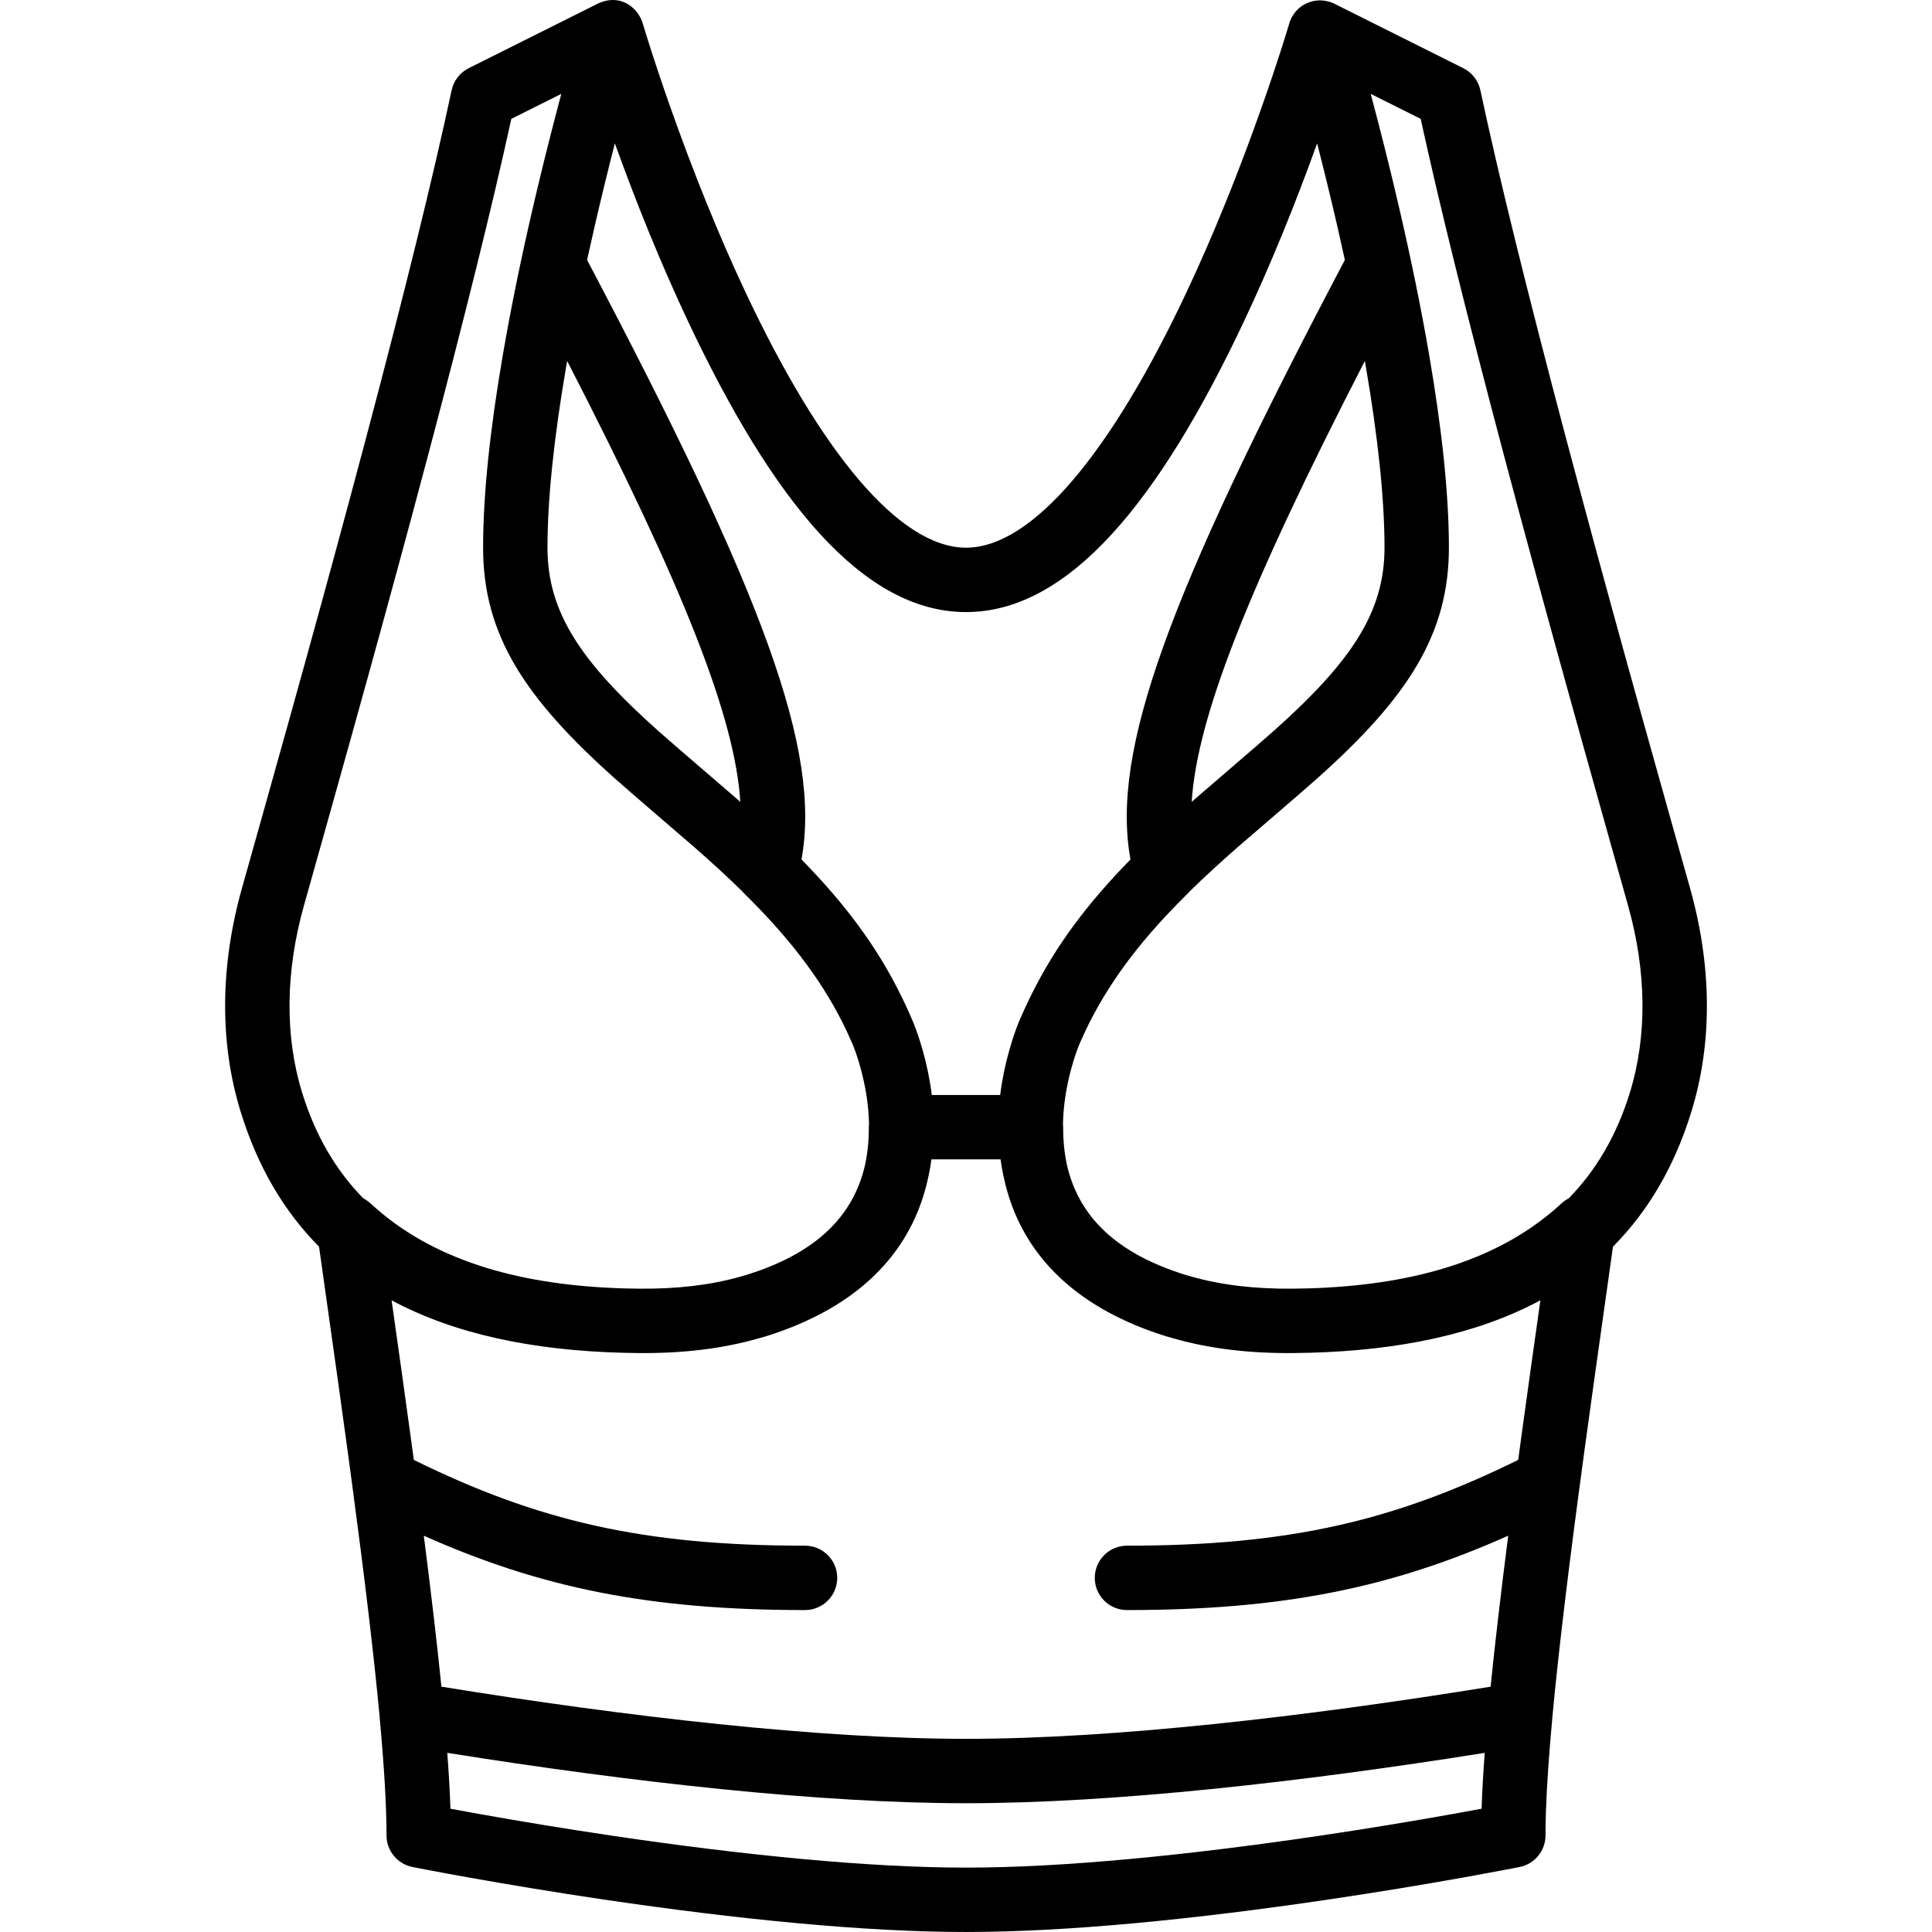 <?xml version="1.0" encoding="iso-8859-1"?>
<!-- Generator: Adobe Illustrator 19.0.0, SVG Export Plug-In . SVG Version: 6.00 Build 0)  -->
<svg xmlns="http://www.w3.org/2000/svg" xmlns:xlink="http://www.w3.org/1999/xlink" version="1.1" id="Layer_1" x="0px" y="0px" viewBox="0 0 512.107 512.107" style="enable-background:new 0 0 512.107 512.107;" xml:space="preserve">
<g transform="translate(-1 -1)">
	<g>
		<path d="M448.983,236.453c-0.84-2.993-4.567-16.239-5.513-19.606c-2.516-8.954-4.696-16.738-6.899-24.641    c-5.807-20.833-11.1-40.097-16.107-58.711c-1.574-5.85-3.103-11.578-4.588-17.183c-9.868-37.249-17.519-68.16-22.477-91.386    c-0.542-2.538-2.208-4.691-4.529-5.851L355.144,2.211c-0.686-0.381-1.413-0.661-2.168-0.841c-1.571-0.404-3.132-0.344-4.557,0.103    c-0.268,0.079-0.526,0.188-0.786,0.293c-0.074,0.031-0.151,0.055-0.224,0.088c-1.393,0.609-2.63,1.599-3.542,2.972    c-0.189,0.273-0.354,0.563-0.51,0.858c-0.022,0.043-0.05,0.079-0.072,0.122c-0.273,0.535-0.476,1.106-0.63,1.698    c-0.336,1.129-0.936,3.084-1.795,5.774c-1.558,4.879-3.381,10.323-5.451,16.189c-5.911,16.749-12.609,33.492-19.941,49.073    c-19.908,42.304-40.767,67.633-58.412,67.633c-17.645,0-38.504-25.33-58.412-67.633c-7.332-15.581-14.029-32.324-19.941-49.073    c-2.07-5.866-3.893-11.31-5.451-16.189c-0.831-2.601-1.421-4.519-1.762-5.664c-0.027-0.102-0.055-0.204-0.085-0.305    c-0.147-0.513-0.33-1.008-0.567-1.477c-0.064-0.134-0.147-0.248-0.217-0.376c-0.08-0.144-0.163-0.284-0.25-0.424    c-0.038-0.059-0.069-0.122-0.109-0.179c-0.133-0.202-0.273-0.394-0.419-0.58c-0.201-0.261-0.414-0.512-0.641-0.749    c-0.006-0.006-0.012-0.014-0.019-0.02c-2.022-2.094-5.051-3.184-8.501-2.032c-0.584,0.172-1.141,0.425-1.68,0.721l-33.763,16.882    c-2.321,1.16-3.988,3.314-4.529,5.851c-4.957,23.226-12.609,54.137-22.477,91.386c-1.485,5.605-3.014,11.332-4.588,17.183    c-5.007,18.614-10.3,37.878-16.107,58.711c-2.203,7.904-4.383,15.687-6.899,24.641c-0.946,3.367-4.672,16.613-5.513,19.606    c-5.699,20.291-6.053,40.707-0.348,59.197c4.561,14.808,11.639,26.589,20.791,35.801c1.307,9.276,4.203,29.8,5.172,36.744    c0.825,5.907,1.574,11.334,2.283,16.53c0.461,3.381,0.906,6.677,1.337,9.902c0.001,0.006,0.002,0.012,0.002,0.018    c3.326,24.882,5.753,45.167,7.26,61.357c0.005,0.074,0,0.146,0.007,0.22c1.202,13.057,1.824,23.526,1.824,31.286    c0,4.068,2.871,7.57,6.86,8.368c0.001,0,0.002,0,0.003,0c0.001,0,0.001,0,0.002,0c0.692,0.138,1.996,0.393,3.86,0.748    c3.093,0.589,6.636,1.245,10.576,1.95c11.247,2.014,23.431,4.028,36.121,5.908c17.74,2.628,35.023,4.778,51.319,6.282    c16.527,1.525,31.587,2.343,44.865,2.343c13.278,0,28.338-0.818,44.865-2.343c16.296-1.504,33.579-3.654,51.319-6.282    c12.69-1.88,24.874-3.894,36.121-5.908c3.94-0.706,7.483-1.361,10.576-1.95c1.864-0.355,3.168-0.61,3.86-0.748    c3.989-0.798,6.86-4.3,6.86-8.368c0-1.692,0.029-3.498,0.084-5.409c0.007-0.233,0.013-0.463,0.021-0.699    c0.006-0.19,0.013-0.386,0.02-0.578c0.239-6.764,0.809-14.977,1.695-24.601c0.003-0.034,0.001-0.067,0.003-0.102    c1.7-18.313,4.579-41.869,8.605-71.395c0.711-5.214,1.463-10.659,2.29-16.586c0.974-6.98,3.865-27.467,5.163-36.688    c9.152-9.213,16.231-20.994,20.792-35.804C455.036,277.16,454.682,256.743,448.983,236.453z M363.034,98.157    c3.209,18.72,4.953,34.991,4.953,48.017c0,16.904-8.54,29.983-29.285,48.497c-3.939,3.515-18.55,16.009-20.86,18.03    c-0.33,0.289-0.64,0.569-0.966,0.857c1.406-22.284,14.806-56.48,45.898-116.883C362.86,97.168,362.95,97.666,363.034,98.157z     M183.202,85.808c22.759,48.363,46.699,77.433,73.854,77.433c27.155,0,51.096-29.07,73.854-77.433    c7.034-14.947,13.47-30.84,19.216-46.798c1.8,7.004,3.571,14.238,5.267,21.592c0.719,3.116,1.415,6.219,2.088,9.303    c-46.97,89.083-62.045,130.089-56.83,158.914c-11.475,11.717-19.818,22.867-26.179,35.675c-0.248,0.495-0.492,0.992-0.733,1.491    c-0.21,0.437-0.422,0.873-0.627,1.314c-0.544,1.16-1.076,2.327-1.584,3.51c-0.748,1.632-1.884,4.63-2.995,8.565    c-1.084,3.837-1.913,7.809-2.411,11.869h-18.136c-0.499-4.061-1.33-8.035-2.416-11.873c-1.113-3.935-2.251-6.934-3.08-8.744    c-0.483-1.125-0.988-2.236-1.504-3.341c-0.24-0.517-0.488-1.028-0.734-1.539c-0.207-0.426-0.415-0.85-0.627-1.273    c-6.34-12.777-14.684-23.927-26.174-35.656c5.221-28.825-9.856-69.832-56.831-158.91c0.668-3.06,1.36-6.137,2.073-9.229    c1.703-7.381,3.482-14.641,5.289-21.671C169.731,54.966,176.167,70.86,183.202,85.808z M196.265,212.701    c-2.31-2.021-16.922-14.515-20.86-18.03c-20.745-18.514-29.285-31.594-29.285-48.497c0-13.025,1.743-29.296,4.953-48.017    c0.084-0.49,0.174-0.988,0.26-1.48c31.098,60.404,44.498,94.599,45.9,116.881C196.906,213.271,196.596,212.99,196.265,212.701z     M81.555,241.067c0.839-2.989,4.565-16.233,5.512-19.603c2.519-8.965,4.702-16.759,6.909-24.676    c5.82-20.879,11.126-40.191,16.148-58.86c1.579-5.871,3.115-11.62,4.605-17.246c9.378-35.399,16.774-65.14,21.802-88.174    l13.246-6.623c-0.249,0.931-0.497,1.891-0.745,2.832c-0.188,0.713-0.376,1.426-0.564,2.144c-0.53,2.026-1.057,4.071-1.583,6.136    c-0.173,0.681-0.347,1.359-0.52,2.044c-0.326,1.293-0.65,2.589-0.973,3.895c-0.193,0.779-0.384,1.565-0.576,2.349    c-0.484,1.978-0.964,3.963-1.44,5.965c-0.213,0.895-0.424,1.792-0.634,2.691c-0.223,0.951-0.45,1.891-0.671,2.846    c-3.071,13.308-5.72,26.232-7.821,38.485c-3.359,19.592-5.198,36.758-5.198,50.9c0,23.008,10.948,39.776,34.987,61.23    c4.103,3.662,18.804,16.232,20.986,18.141c4.636,4.056,8.824,7.907,12.658,11.651c0.137,0.156,0.264,0.319,0.414,0.466    c11.636,11.44,20.144,22.318,26.195,34.318c0.151,0.302,0.3,0.604,0.448,0.907c0.269,0.546,0.535,1.094,0.793,1.645    c0.463,0.993,0.918,1.992,1.354,3.008c0.527,1.185,1.349,3.406,2.193,6.469c1.356,4.917,2.162,9.924,2.268,14.829    c-0.035,0.319-0.056,0.642-0.055,0.971c0.014,3.577-0.325,6.97-1.047,10.173c-0.095,0.406-0.191,0.811-0.299,1.213    c-3.156,11.715-11.616,20.778-27.474,26.523c-0.204,0.074-0.409,0.146-0.616,0.219c-0.942,0.332-1.903,0.656-2.896,0.966    c-0.024,0.007-0.047,0.016-0.071,0.023c-0.569,0.176-1.154,0.329-1.731,0.492c-7.968,2.247-16.752,3.25-26.694,3.169    c-1.188-0.01-2.364-0.034-3.536-0.064c-0.432-0.011-0.864-0.023-1.294-0.037c-0.56-0.017-1.115-0.041-1.671-0.063    c-26.15-1.084-48.641-7.526-64.712-22.404c-0.617-0.571-1.274-1.021-1.953-1.372c-7.184-7.337-12.689-16.57-16.216-28.022    C76.405,275.451,76.701,258.35,81.555,241.067z M393.718,480.427c-2.261,0.422-4.723,0.873-7.369,1.347    c-11.086,1.986-23.103,3.972-35.613,5.825c-17.45,2.585-34.43,4.697-50.387,6.17c-16.042,1.481-30.596,2.271-43.296,2.271    s-27.255-0.79-43.296-2.271c-15.957-1.473-32.937-3.585-50.387-6.17c-12.51-1.853-24.526-3.84-35.613-5.825    c-2.643-0.473-5.102-0.923-7.36-1.345c-0.148-4.423-0.427-9.35-0.835-14.807c48.915,7.797,98.566,13.352,137.49,13.352    c38.926,0,88.581-5.555,137.498-13.353C394.145,471.077,393.866,476.004,393.718,480.427z M406.474,365.779    c-0.829,5.943-1.584,11.406-2.298,16.638c-0.256,1.878-0.506,3.724-0.753,5.555c-32.781,16.12-60.619,22.735-103.703,22.735    c-4.713,0-8.533,3.82-8.533,8.533s3.82,8.533,8.533,8.533c41.294,0,70.065-5.893,101.057-19.711    c-1.949,15.218-3.506,28.498-4.666,40.019c-49.455,8.021-100.153,13.825-139.058,13.825c-38.903,0-89.598-5.804-139.051-13.824    c-1.16-11.519-2.718-24.799-4.669-40.018c30.99,13.816,59.761,19.709,101.053,19.709c4.713,0,8.533-3.821,8.533-8.533    s-3.82-8.533-8.533-8.533c-43.084,0-70.921-6.614-103.701-22.733c-0.247-1.831-0.497-3.677-0.754-5.556    c-0.711-5.214-1.464-10.658-2.291-16.582c-0.545-3.906-1.698-12.094-2.836-20.164c16.89,9.07,37.637,13.243,60.906,13.895    c1.53,0.044,3.069,0.073,4.617,0.086c11.577,0.094,22.033-1.114,31.762-3.898c0.619-0.177,1.245-0.339,1.858-0.529    c0.803-0.249,1.592-0.507,2.372-0.771c0.27-0.091,0.532-0.186,0.799-0.279c0.488-0.17,0.975-0.341,1.455-0.517    c0.37-0.136,0.734-0.276,1.099-0.415c0.346-0.132,0.691-0.264,1.032-0.4c0.448-0.177,0.891-0.358,1.331-0.541    c0.216-0.09,0.432-0.181,0.646-0.272c0.539-0.229,1.073-0.462,1.599-0.699c0.046-0.021,0.091-0.042,0.137-0.063    c18.355-8.311,28.789-21.374,32.441-37.374c0.437-1.854,0.779-3.717,1.032-5.588h18.325c0.253,1.87,0.594,3.734,1.032,5.588    c3.651,15.995,14.081,29.056,32.426,37.367c0.053,0.024,0.106,0.049,0.159,0.073c0.522,0.235,1.051,0.466,1.586,0.693    c0.217,0.093,0.436,0.185,0.655,0.276c0.438,0.182,0.878,0.362,1.325,0.538c0.343,0.136,0.691,0.27,1.039,0.403    c0.362,0.138,0.723,0.277,1.091,0.412c0.485,0.178,0.978,0.351,1.472,0.523c0.261,0.091,0.517,0.184,0.78,0.273    c0.781,0.264,1.571,0.523,2.374,0.772c0.59,0.183,1.193,0.339,1.788,0.509c9.75,2.799,20.229,4.013,31.832,3.919    c1.549-0.013,3.088-0.042,4.618-0.086c23.27-0.652,44.018-4.826,60.908-13.896C408.169,353.706,407.021,361.862,406.474,365.779z     M433.023,290.619c-3.528,11.454-9.034,20.689-16.219,28.027c-0.678,0.351-1.335,0.801-1.951,1.371    c-16.069,14.877-38.552,21.319-64.701,22.404c-0.561,0.022-1.12,0.046-1.685,0.064c-0.429,0.014-0.86,0.026-1.292,0.037    c-1.172,0.029-2.348,0.054-3.537,0.064c-9.984,0.081-18.801-0.93-26.798-3.199c-0.542-0.154-1.091-0.297-1.626-0.462    c-0.027-0.008-0.052-0.017-0.078-0.025c-0.99-0.308-1.946-0.631-2.884-0.961c-0.21-0.074-0.419-0.148-0.627-0.223    c-15.853-5.744-24.312-14.806-27.467-26.52c-0.108-0.401-0.203-0.807-0.299-1.212c-0.722-3.203-1.062-6.595-1.047-10.173    c0.001-0.329-0.02-0.652-0.055-0.971c0.107-4.904,0.912-9.912,2.268-14.829c0.845-3.063,1.666-5.284,2.146-6.362    c0.447-1.041,0.913-2.065,1.387-3.082c0.223-0.475,0.452-0.946,0.683-1.417c0.183-0.378,0.37-0.754,0.557-1.129    c6.099-12.085,14.595-22.942,26.207-34.358c0.14-0.137,0.258-0.29,0.387-0.435c3.843-3.754,8.04-7.614,12.688-11.681    c2.182-1.909,16.883-14.479,20.986-18.141c24.039-21.455,34.987-38.222,34.987-61.23c0-14.142-1.839-31.308-5.198-50.9    c-2.101-12.254-4.75-25.177-7.821-38.485c-0.221-0.957-0.449-1.9-0.672-2.853c-0.225-0.961-0.45-1.919-0.677-2.875    c-0.289-1.213-0.577-2.424-0.869-3.629c-0.401-1.656-0.805-3.302-1.211-4.94c-0.243-0.981-0.487-1.957-0.732-2.931    c-0.458-1.82-0.917-3.63-1.379-5.422c-0.189-0.733-0.379-1.457-0.568-2.185c-0.457-1.754-0.914-3.494-1.373-5.216    c-0.075-0.281-0.149-0.572-0.224-0.852l13.246,6.623c5.028,23.034,12.424,52.775,21.802,88.174    c1.49,5.626,3.026,11.375,4.605,17.246c5.022,18.669,10.328,37.981,16.148,58.86c2.207,7.917,4.39,15.711,6.909,24.676    c0.947,3.37,4.673,16.614,5.512,19.603C437.406,258.35,437.703,275.451,433.023,290.619z"/>
	</g>
</g>
<g>
</g>
<g>
</g>
<g>
</g>
<g>
</g>
<g>
</g>
<g>
</g>
<g>
</g>
<g>
</g>
<g>
</g>
<g>
</g>
<g>
</g>
<g>
</g>
<g>
</g>
<g>
</g>
<g>
</g>
</svg>
